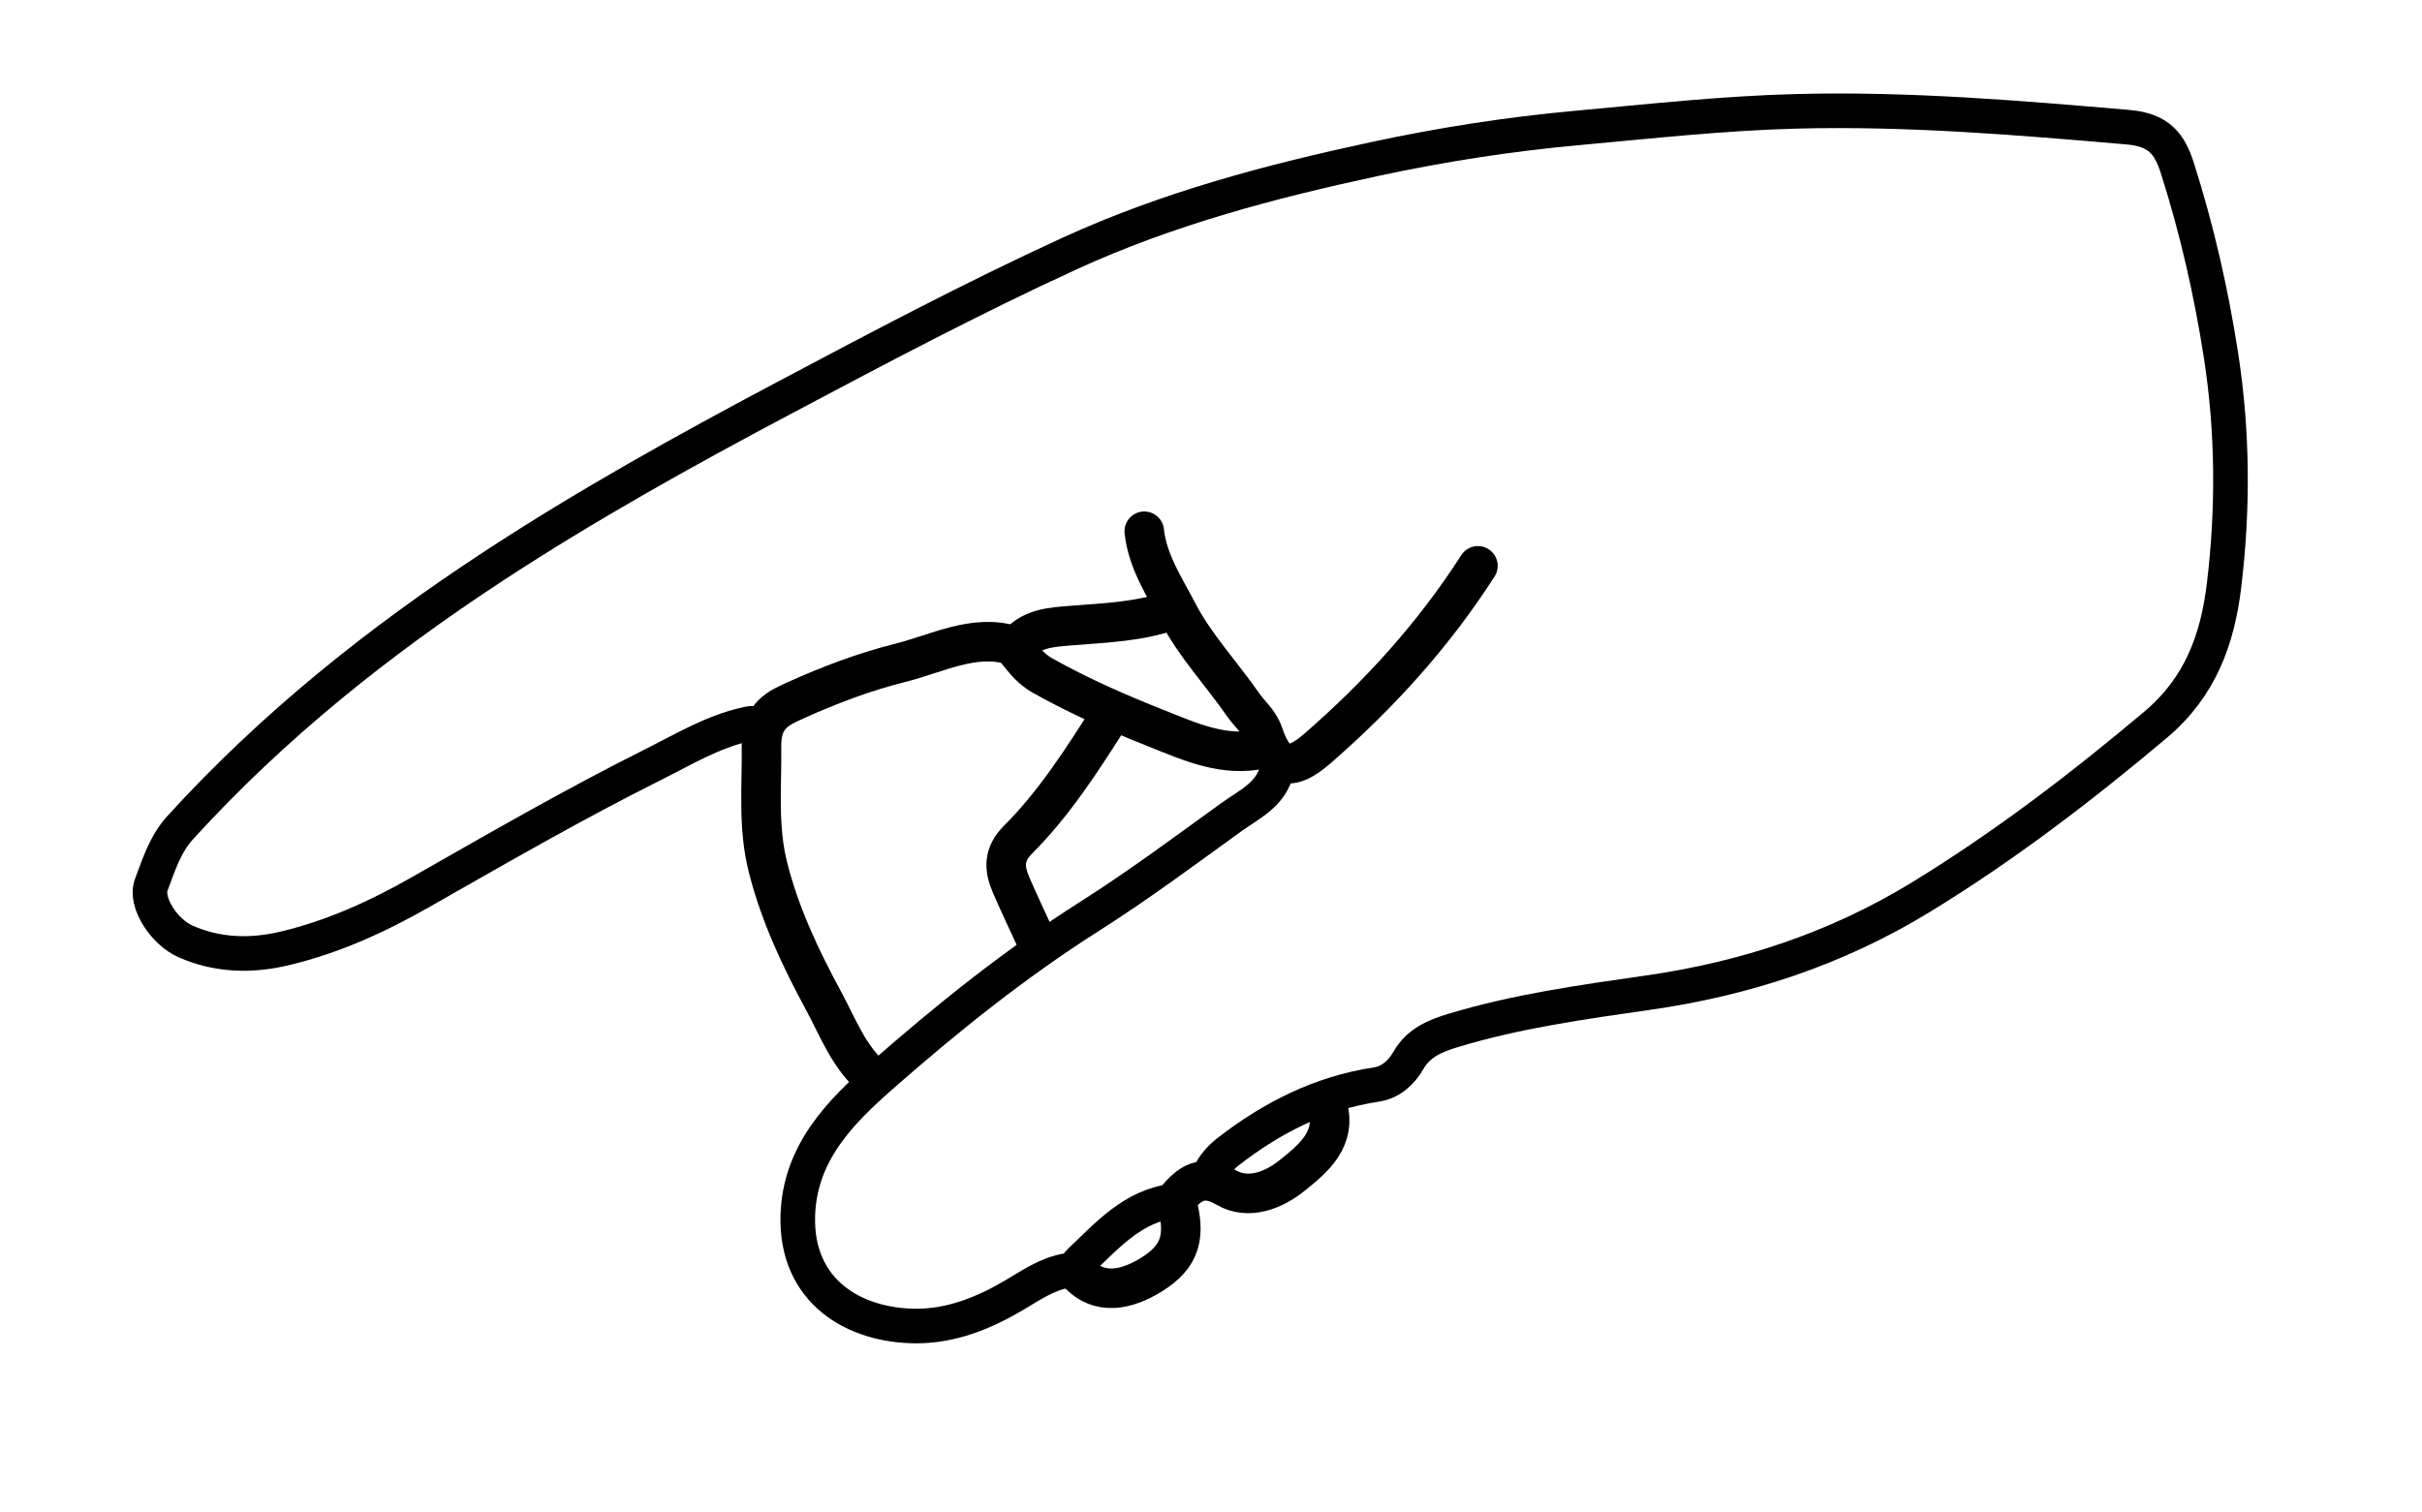 <svg version="1.1" id="Layer_1" xmlns="http://www.w3.org/2000/svg" xmlns:xlink="http://www.w3.org/1999/xlink" x="0px" y="0px"
	 width="100%" viewBox="0 0 490 306" enable-background="new 0 0 490 306" xml:space="preserve">
<path fill="none" opacity="1" stroke="#000000" stroke-linecap="round" stroke-linejoin="round" stroke-width="7"
	d="
M244.5,238 
	C245.378,235.969 246.782,234.342 248.506,233.008 
	C257.42,226.106 267.196,221.155 278.492,219.446 
	C281.382,219.009 283.526,217.037 284.99,214.494 
	C287.009,210.987 290.411,209.594 294.002,208.508 
	C306.901,204.607 320.166,202.767 333.48,200.859 
	C353.01,198.06 371.509,192.006 388.553,181.586 
	C405.429,171.268 421.007,159.36 436.117,146.639 
	C445.137,139.044 448.629,129.398 449.948,118.494 
	C451.821,102.999 451.731,87.409 449.352,72.023 
	C447.366,59.175 444.467,46.438 440.504,33.999 
	C438.942,29.097 436.781,26.278 430.523,25.738 
	C408.206,23.813 385.918,21.949 363.501,22.524 
	C348.612,22.905 333.815,24.552 318.991,25.9 
	C305.189,27.156 291.506,29.298 278.042,32.194 
	C256.991,36.721 236.219,42.213 216.406,51.295 
	C196.505,60.418 177.248,70.647 157.941,80.889 
	C138.188,91.369 118.698,102.22 99.984,114.475 
	C76.751,129.689 55.208,146.877 36.463,167.466 
	C33.389,170.842 32.126,175.021 30.604,179.039 
	C29.276,182.545 33.167,188.558 37.507,190.484 
	C43.973,193.353 50.764,193.52 57.485,191.937 
	C67.248,189.637 76.295,185.525 85.03,180.553 
	C100.589,171.697 116.112,162.723 132.113,154.727 
	C138.183,151.694 144.2,148.042 151.01,146.545 
	C151.769,146.378 152.819,146.071 153.5,147 
"/>
<path fill="none" opacity="1" stroke="#000000" stroke-linecap="round" stroke-linejoin="round" stroke-width="7"
	d="
M258.5,154.5 
	C257.985,160.457 252.942,162.584 248.969,165.457 
	C239.566,172.257 230.234,179.201 220.446,185.415 
	C205.401,194.966 191.523,206.107 178.249,217.784 
	C170.068,224.98 161.77,233.269 161.405,245.997 
	C160.968,261.27 172.734,268.341 185.5,268.323 
	C192.388,268.313 198.945,265.77 205.081,262.137 
	C208.484,260.122 211.939,257.713 216.011,257.07 
	C217.473,256.839 217.761,255.914 218.606,255.112 
	C224.103,249.897 229.26,243.981 237.5,243 
"/>
<path fill="none" opacity="1" stroke="#000000" stroke-linecap="round" stroke-linejoin="round" stroke-width="8"
	d="
M255.5,151.5 
	C247.75,153.305 240.858,150.125 234.034,147.415 
	C226.142,144.282 218.354,140.886 210.895,136.686 
	C208.029,135.071 206.794,132.858 204.701,130.54 
	C196.983,128.232 189.611,132.257 182.038,134.152 
	C174.862,135.947 167.826,138.614 161.071,141.658 
	C157.517,143.259 153.976,144.744 154.056,151.006 
	C154.162,159.232 153.295,167.31 155.377,175.531 
	C157.805,185.117 161.951,193.891 166.586,202.454 
	C169.502,207.842 171.675,213.795 176.5,218 
"/>
<path fill="none" opacity="1" stroke="#000000" stroke-linecap="round" stroke-linejoin="round" stroke-width="8"
	d="
M299,114.5 
	C290.038,128.477 278.997,140.631 266.494,151.493 
	C260.982,156.281 257.969,155.519 255.576,148.474 
	C254.733,145.992 252.811,144.507 251.445,142.538 
	C247.094,136.268 241.718,130.571 238.253,123.869 
	C235.591,118.721 232.139,113.602 231.5,107.5 
"/>
<path fill="none" opacity="1" stroke="#000000" stroke-linecap="round" stroke-linejoin="round" stroke-width="8"
	d="
M224.5,145 
	C218.92,153.768 213.315,162.551 205.933,169.933 
	C203.001,172.866 203.12,175.738 204.522,178.991 
	C206.264,183.03 208.167,187 210,191 
"/>
<path fill="none" opacity="1" stroke="#000000" stroke-linecap="round" stroke-linejoin="round" stroke-width="8"
	d="
M237,123.5 
	C230.529,125.807 223.756,126.013 217.005,126.566 
	C212.828,126.907 208.362,127.018 205.5,131 
"/>
<path fill="none" opacity="1" stroke="#000000" stroke-linecap="round" stroke-linejoin="round" stroke-width="8"
	d="
M268.5,223.5 
	C270.577,230.462 265.779,234.357 261.399,237.874 
	C257.674,240.865 252.55,242.889 248.111,240.31 
	C243.16,237.434 240.671,239.516 237.92,242.721 
	C240.03,250.099 238.876,254.249 232.953,257.924 
	C228.179,260.887 222.443,262.424 218,257.5 
"/>
</svg>